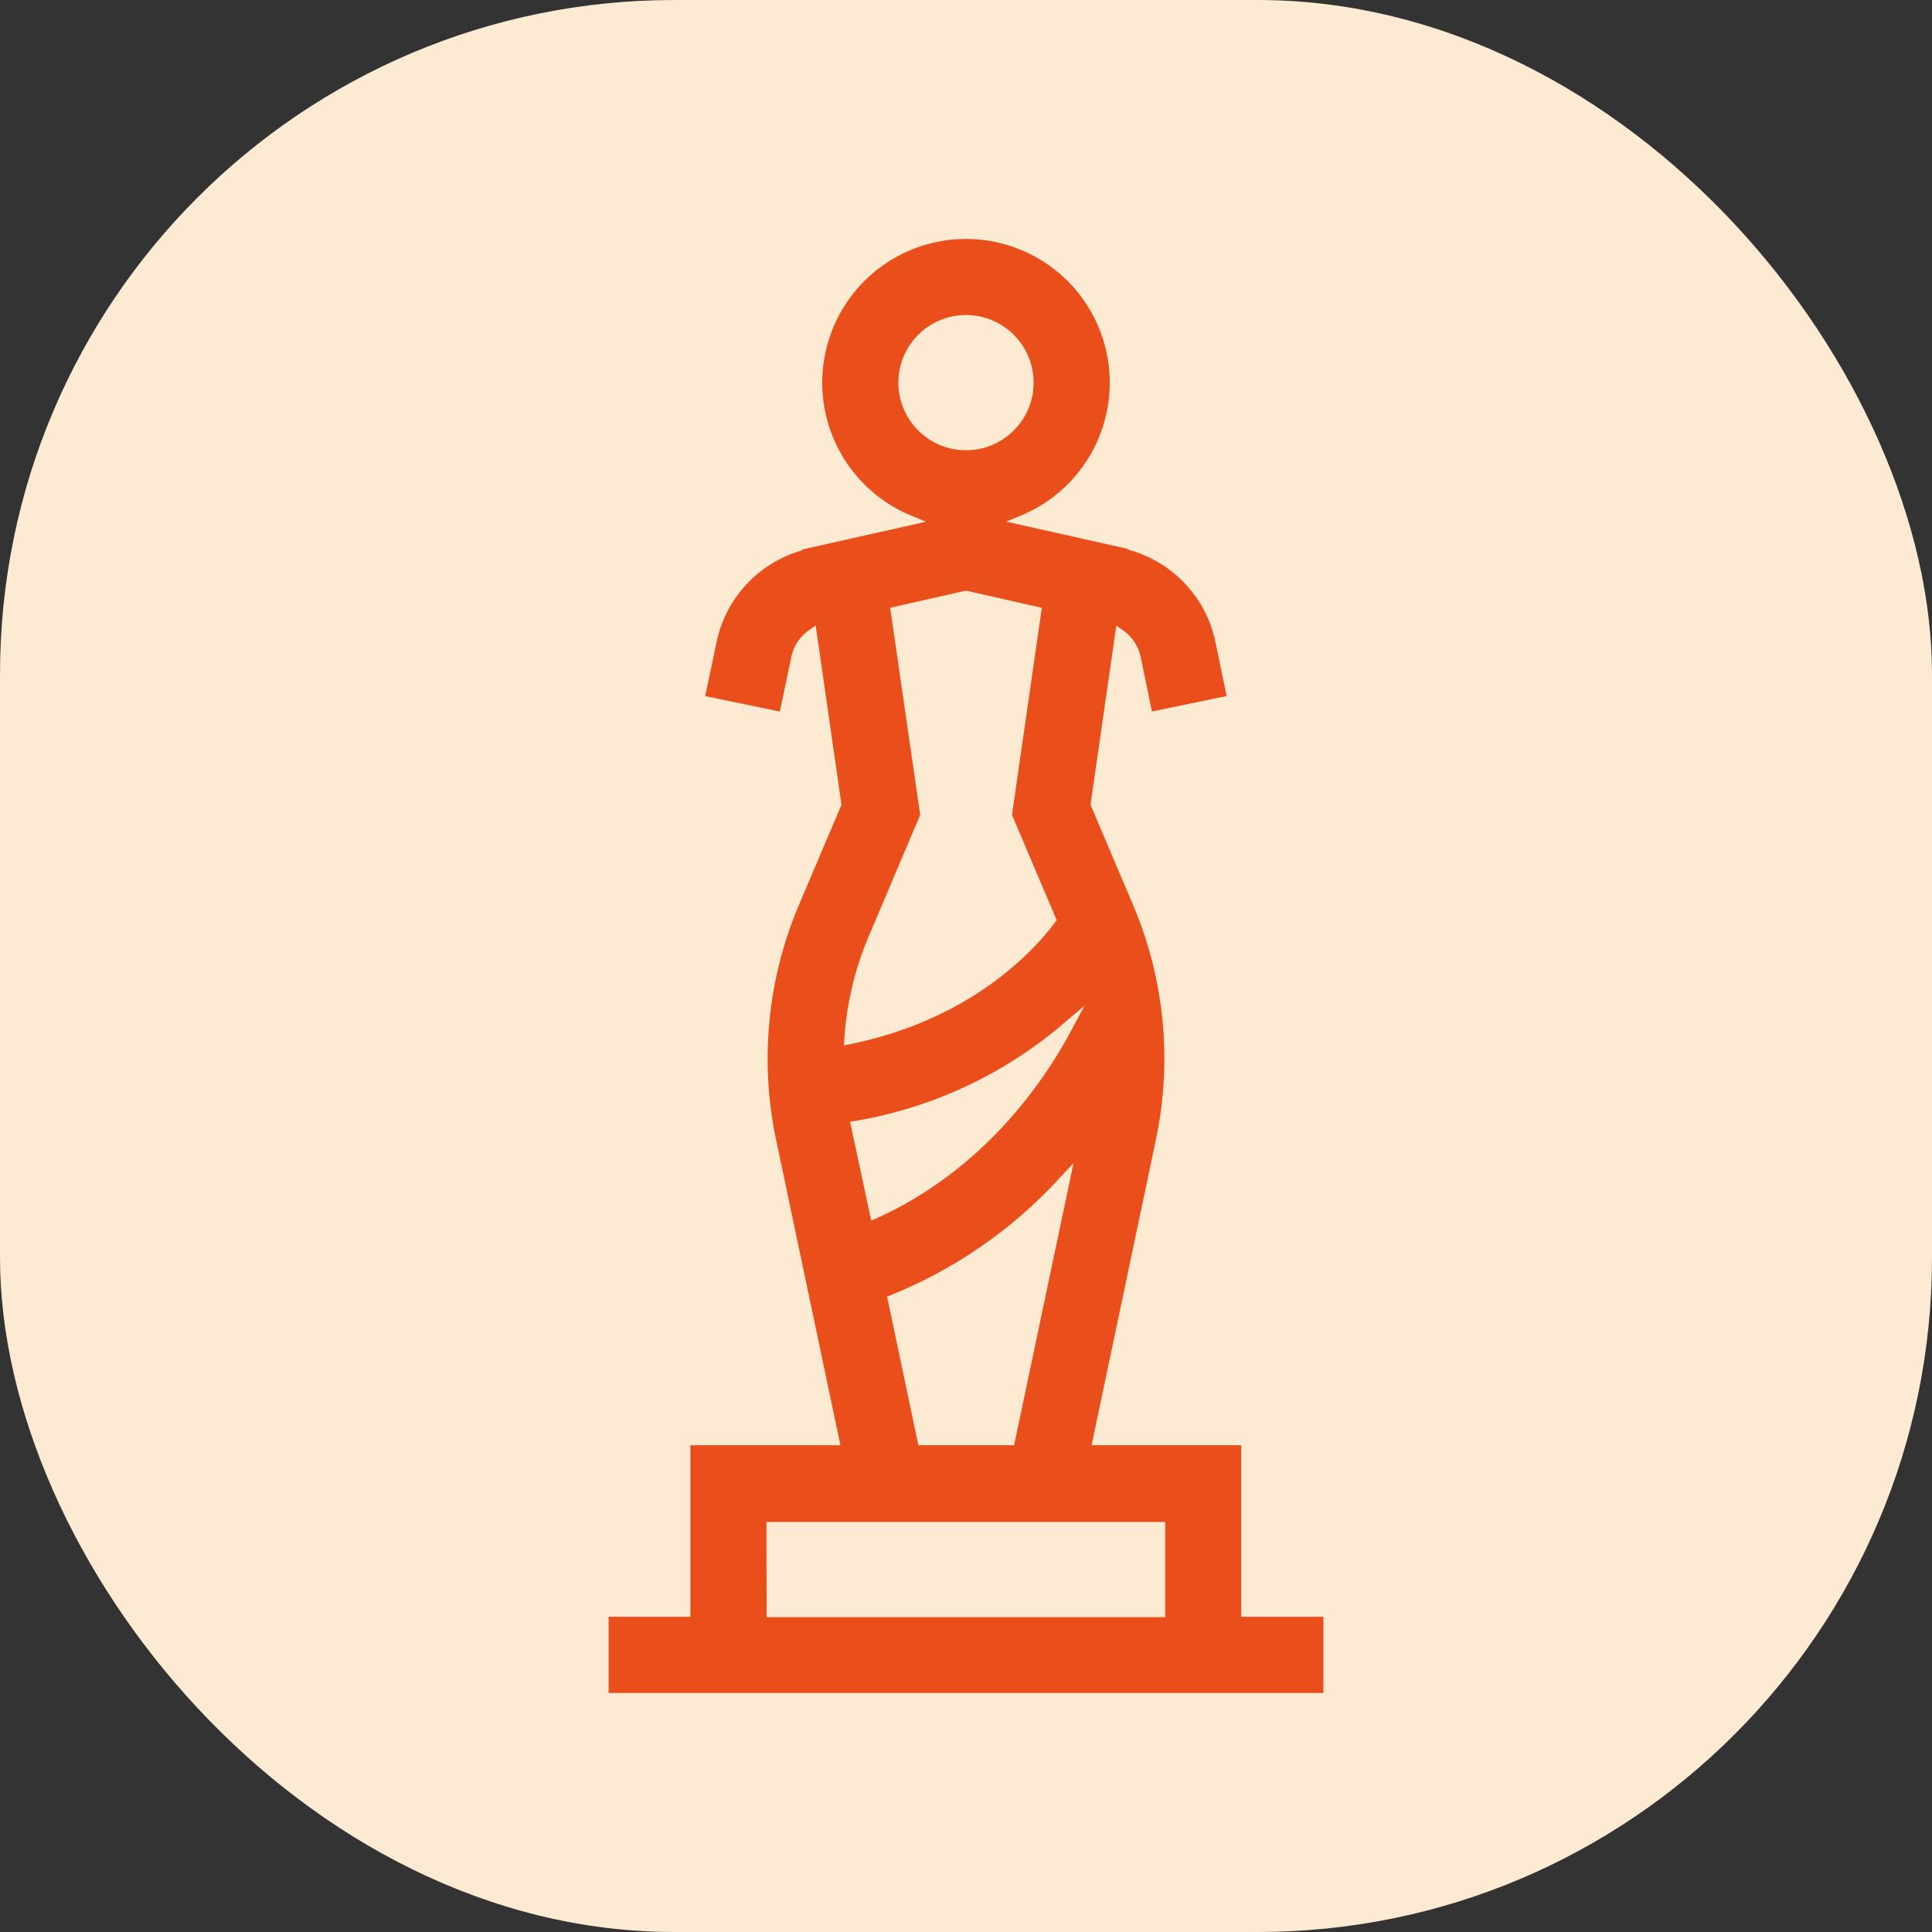 <svg xmlns="http://www.w3.org/2000/svg" viewBox="0 0 200 200"><rect x="0" y="0" width="200" height="200" fill="#333333" stroke="none"/><g data-name="Слой 2"><g data-name="Слой 1"><rect width="200" height="200" rx="69.81" fill="#fcead2"/><path d="M63 175.26h74v-7.89h-8.51v-17.76H113l6.68-31.74a40.65 40.65 0 0 0-2.39-24.2l-4.4-10.36 2.67-18.55.67.47a4.47 4.47 0 0 1 1.85 2.77l1.17 5.65 7.73-1.6-1.17-5.65a12.54 12.54 0 0 0-8.69-9.4l-.41-.12v-.07L104.15 54l1.46-.6a14.88 14.88 0 1 0-11.22 0l1.47.61-12.66 2.84-.31.17a12.52 12.52 0 0 0-8.7 9.39L73 72.06l7.73 1.6L81.92 68a4.48 4.48 0 0 1 1.85-2.78l.67-.47 2.67 18.56-4.4 10.36a40.7 40.7 0 0 0-2.39 24.22L87 149.61H71.47v17.76H63zm49.28-71.16l-1.28 2.38c-2.71 5.14-8.94 14.52-20.24 19.63l-.57.25L88 116.13l.51-.09a44.56 44.56 0 0 0 21.68-10.17zm-1.15 16.31l-6.15 29.2h-9.91l-3.24-15.39.39-.15a48.17 48.17 0 0 0 17.64-12.31zM93 39.61a7 7 0 1 1 7 7 7 7 0 0 1-7-7zm-5.6 68A32.72 32.72 0 0 1 90 96.76l5.26-12.4-3.11-21.44 7.85-1.78 7.85 1.78-3.09 21.44 4.63 10.9-.18.23c-2.22 3-8.75 10.07-21.2 12.6l-.64.13zm-8.06 49.94h41.28v9.86H79.36z" fill="#e94e1b"/></g></g></svg>